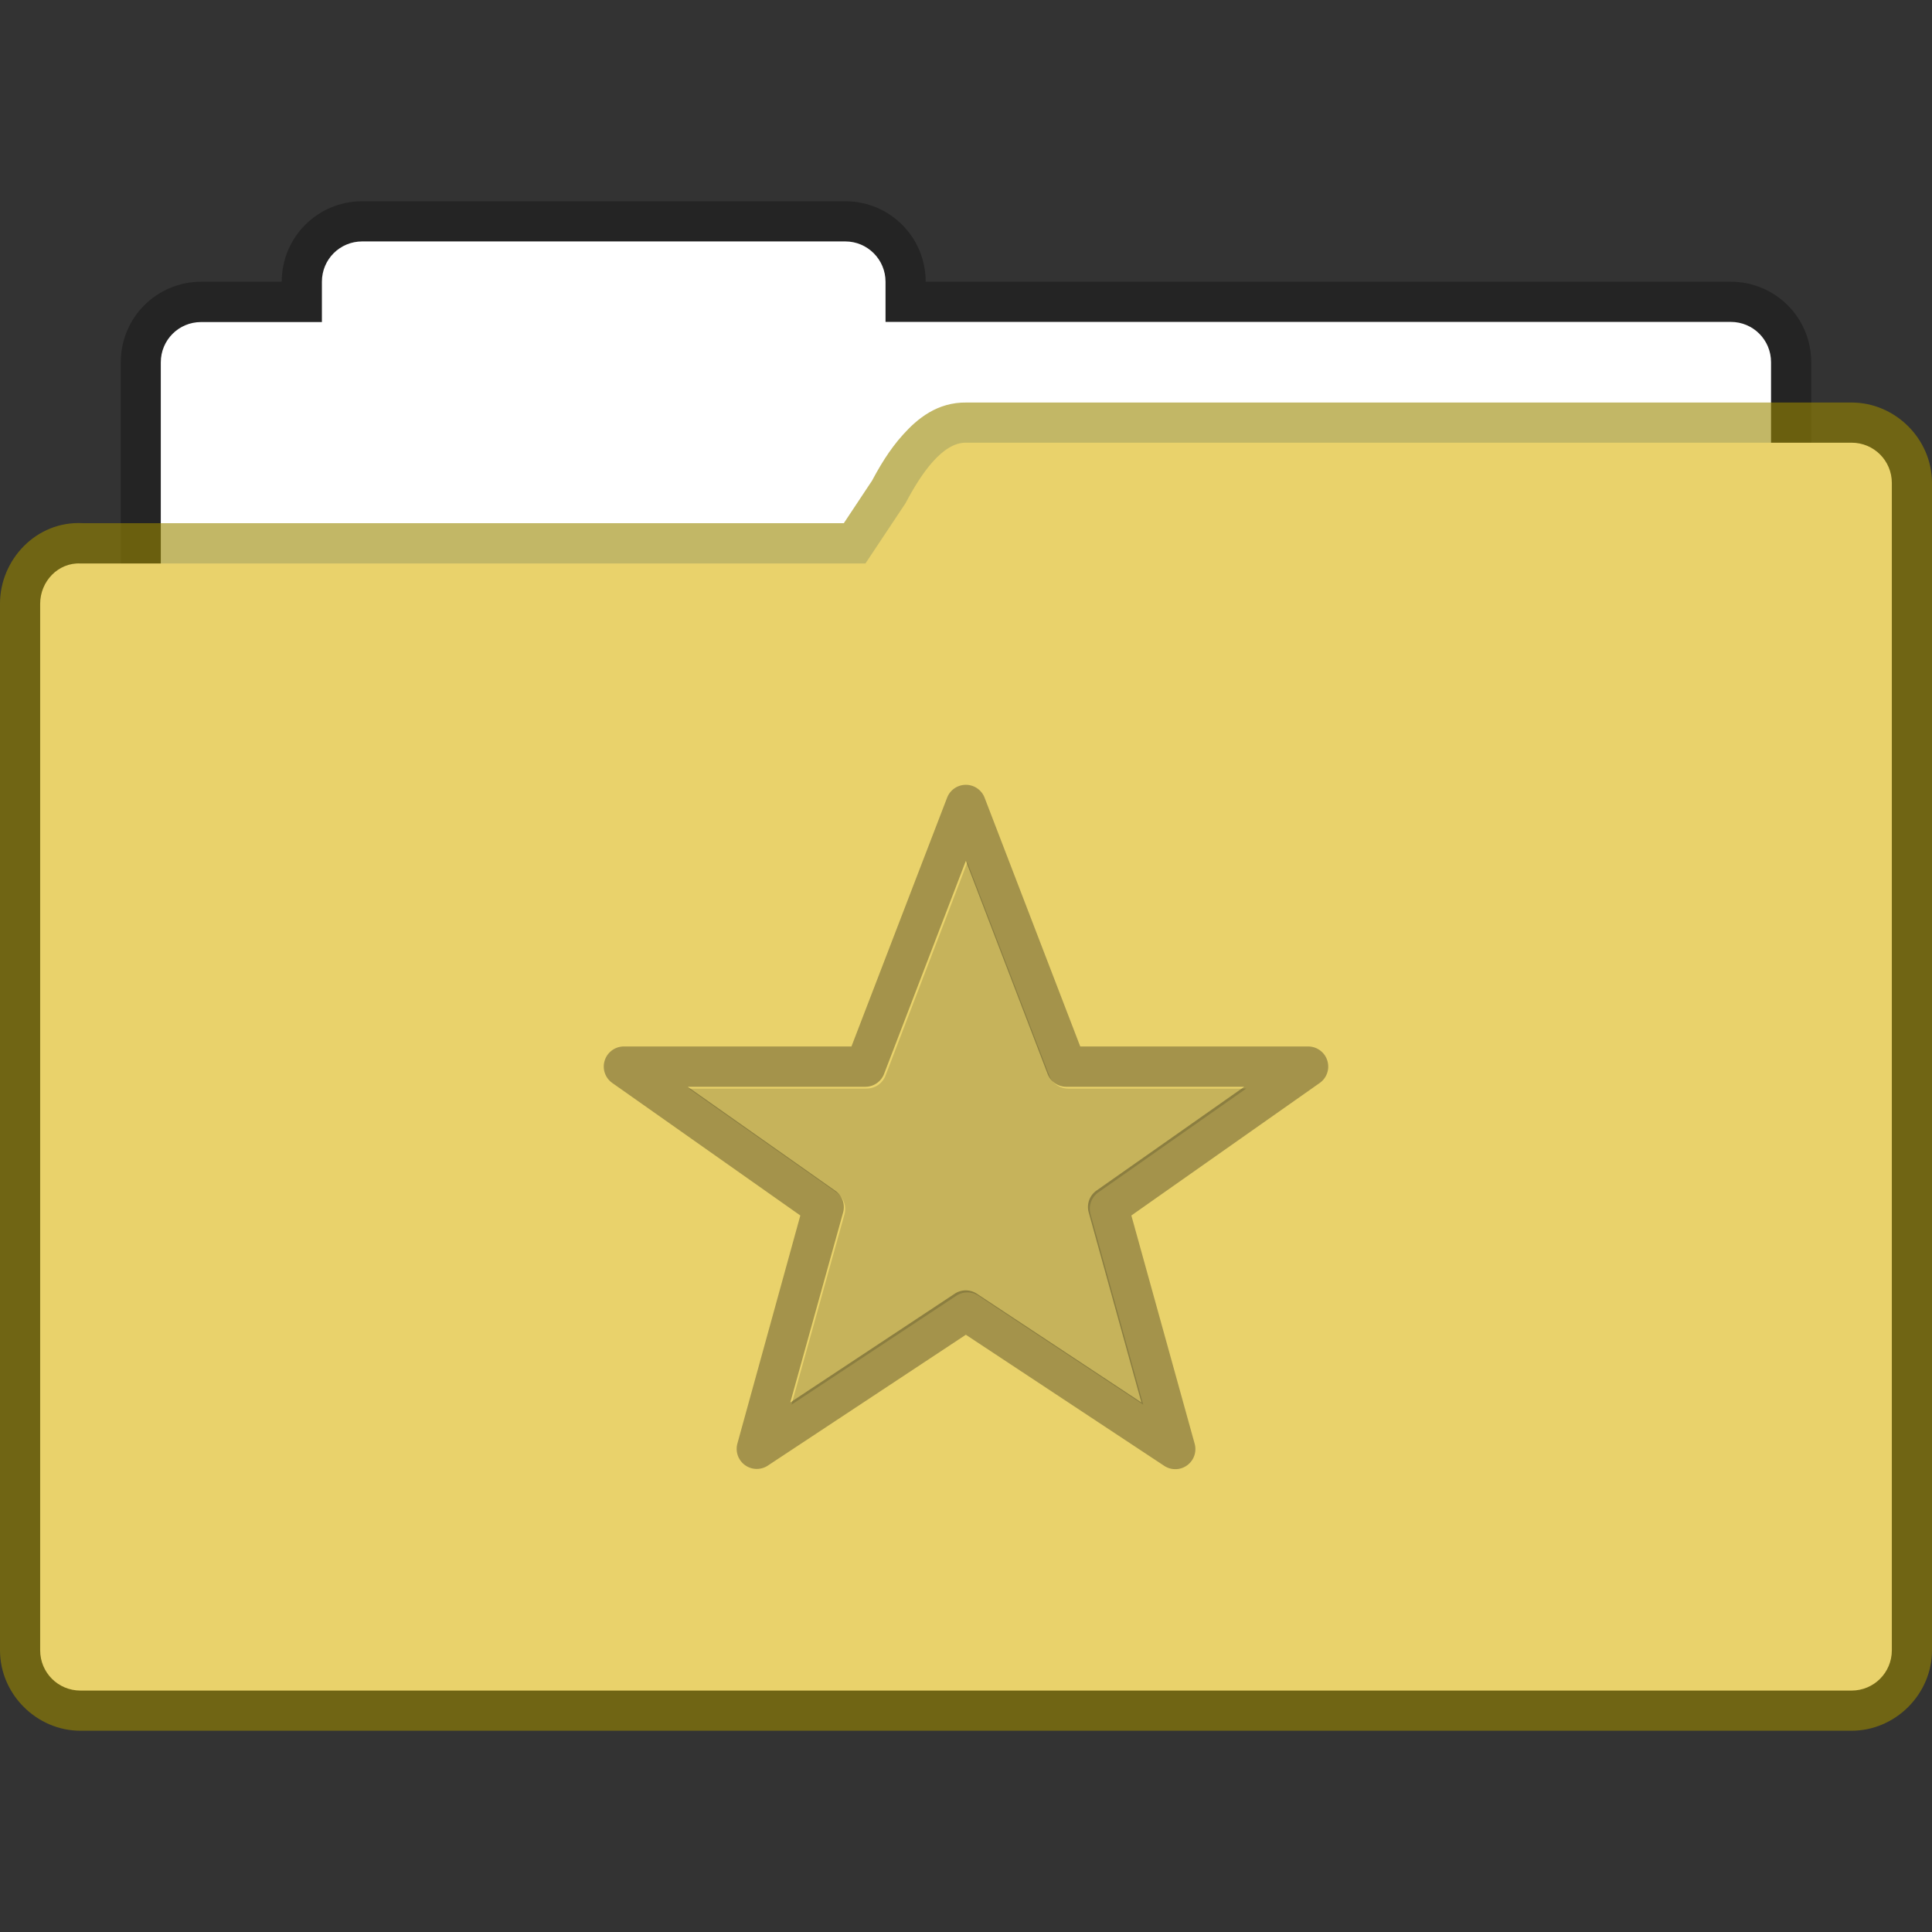<?xml version="1.0" encoding="UTF-8" standalone="no"?>
<!-- Created with Inkscape (http://www.inkscape.org/) -->

<svg
   width="48"
   height="48"
   viewBox="0 0 12.7 12.7"
   version="1.1"
   id="svg843"
   inkscape:version="1.1.2 (0a00cf5339, 2022-02-04, custom)"
   sodipodi:docname="folder-favorites.svg"
   xmlns:inkscape="http://www.inkscape.org/namespaces/inkscape"
   xmlns:sodipodi="http://sodipodi.sourceforge.net/DTD/sodipodi-0.dtd"
   xmlns="http://www.w3.org/2000/svg"
   xmlns:svg="http://www.w3.org/2000/svg">
  <rect x="0" y="0" width="12.7" height="12.7" fill="#333333" stroke="none"/>
  <sodipodi:namedview
     id="namedview845"
     pagecolor="#ffffff"
     bordercolor="#666666"
     borderopacity="1.0"
     inkscape:pageshadow="2"
     inkscape:pageopacity="0.0"
     inkscape:pagecheckerboard="0"
     inkscape:document-units="px"
     showgrid="false"
     units="px"
     showguides="false"
     inkscape:zoom="16.708333"
     inkscape:cx="24"
     inkscape:cy="24"
     inkscape:window-width="1920"
     inkscape:window-height="1020"
     inkscape:window-x="0"
     inkscape:window-y="0"
     inkscape:window-maximized="1"
     inkscape:current-layer="svg843" />
  <defs
     id="defs840" />
  <path
     id="rect3280"
     style="opacity:0.3;fill:#000000;fill-opacity:1;stroke:none;stroke-width:0.529;stroke-linejoin:round;stroke-miterlimit:4;stroke-dasharray:none;stroke-opacity:1"
     d="m 2.381,1.323 c -0.293,0 -0.529,0.236 -0.529,0.529 H 1.323 c -0.293,0 -0.529,0.236 -0.529,0.529 v 4.233 c 0,0.293 0.236,0.529 0.529,0.529 H 11.377 c 0.293,0 0.529,-0.236 0.529,-0.529 V 2.381 c 0,-0.293 -0.236,-0.529 -0.529,-0.529 H 6.085 c 0,-0.293 -0.236,-0.529 -0.529,-0.529 z" />
  <path
     id="rect4040"
     style="fill:#ffffff;fill-opacity:1;stroke:none;stroke-width:0.529;stroke-linejoin:round;stroke-miterlimit:4;stroke-dasharray:none;stroke-opacity:1"
     d="m 2.381,1.587 c -0.147,0 -0.265,0.118 -0.265,0.265 v 0.265 h -0.794 c -0.147,0 -0.265,0.118 -0.265,0.265 v 3.969 c 0,0.147 0.118,0.265 0.265,0.265 H 11.377 c 0.147,0 0.265,-0.118 0.265,-0.265 V 2.381 c 0,-0.147 -0.118,-0.265 -0.265,-0.265 H 5.821 V 1.852 C 5.821,1.706 5.703,1.587 5.556,1.587 Z" />
  <path
     style="color:#000000;opacity:0.6;fill:#998800;fill-opacity:1;stroke-linejoin:round;-inkscape-stroke:none"
     d="M 6.354,2.646 C 6.161,2.643 6.03,2.753 5.938,2.855 5.845,2.957 5.777,3.074 5.719,3.185 L 5.732,3.16 5.547,3.439 H 0.543 C 0.239,3.423 0,3.679 0,3.968 v 6.88 c 0,0.289 0.241,0.529 0.529,0.529 H 12.171 c 0.289,0 0.529,-0.241 0.529,-0.529 V 3.175 c 0,-0.289 -0.241,-0.529 -0.529,-0.529 z m -0.008,0.529 c 0.001,9.6e-6 0.003,9.6e-6 0.004,0 h 5.821 v 7.673 H 0.529 V 3.968 H 5.689 c 0.088,-3.286e-4 0.17,-0.044 0.219,-0.117 l 0.266,-0.398 c 0.005,-0.008 0.01,-0.015 0.014,-0.023 0.046,-0.089 0.101,-0.172 0.143,-0.219 0.042,-0.047 0.056,-0.035 0.016,-0.035 z"
     id="path2904"
     sodipodi:nodetypes="csccccssssssscscccccccccscs" />
  <path
     style="color:#000000;fill:#e9d26b;fill-opacity:1;stroke-width:0.529;stroke-linejoin:round;-inkscape-stroke:none"
     d="M 0.529,3.704 H 5.689 L 5.953,3.307 C 6.058,3.107 6.198,2.908 6.35,2.91 h 5.821 c 0.147,0 0.265,0.118 0.265,0.265 v 7.673 c 0,0.147 -0.118,0.265 -0.265,0.265 H 0.529 c -0.147,0 -0.265,-0.118 -0.265,-0.265 V 3.969 c 0,-0.147 0.118,-0.272 0.265,-0.265 z"
     id="path2902" />
  <path
     id="path853"
     style="color:#000000;opacity:0.15;fill:#000000;stroke:none;stroke-width:1;stroke-linejoin:round;-inkscape-stroke:none"
     d="M 23.996 21.391 L 21.967 26.678 A 0.5 0.5 0 0 1 21.5 27.002 L 17.086 27.002 L 20.748 29.578 A 0.5 0.5 0 0 1 20.947 30.125 L 19.633 34.844 L 23.723 32.141 A 0.5 0.5 0 0 1 24.27 32.141 L 28.359 34.844 L 27.053 30.125 A 0.5 0.5 0 0 1 27.244 29.578 L 30.914 27.002 L 26.492 27.002 A 0.5 0.5 0 0 1 26.027 26.678 L 23.996 21.391 z "
     transform="scale(0.265)" />
  <path
     style="color:#000000;opacity:0.3;fill:#000000;stroke-width:1;stroke-linejoin:round;-inkscape-stroke:none;stroke:none"
     d="M 6.349,5.159 A 0.132,0.132 0 0 0 6.226,5.243 L 5.597,6.879 H 4.101 A 0.132,0.132 0 0 0 4.025,7.119 L 5.261,7.99 4.847,9.49 A 0.132,0.132 0 0 0 5.046,9.635 L 6.349,8.774 7.652,9.635 A 0.132,0.132 0 0 0 7.853,9.49 L 7.437,7.99 8.675,7.119 A 0.132,0.132 0 0 0 8.599,6.879 H 7.101 L 6.472,5.243 A 0.132,0.132 0 0 0 6.349,5.159 Z m 0,0.5 0.537,1.399 a 0.132,0.132 0 0 0 0.123,0.086 h 1.17 l -0.971,0.682 a 0.132,0.132 0 0 0 -0.051,0.145 L 7.503,9.219 6.421,8.504 a 0.132,0.132 0 0 0 -0.145,0 L 5.195,9.219 5.542,7.971 a 0.132,0.132 0 0 0 -0.053,-0.145 L 4.521,7.144 h 1.168 a 0.132,0.132 0 0 0 0.123,-0.086 z"
     id="path855" />
</svg>
